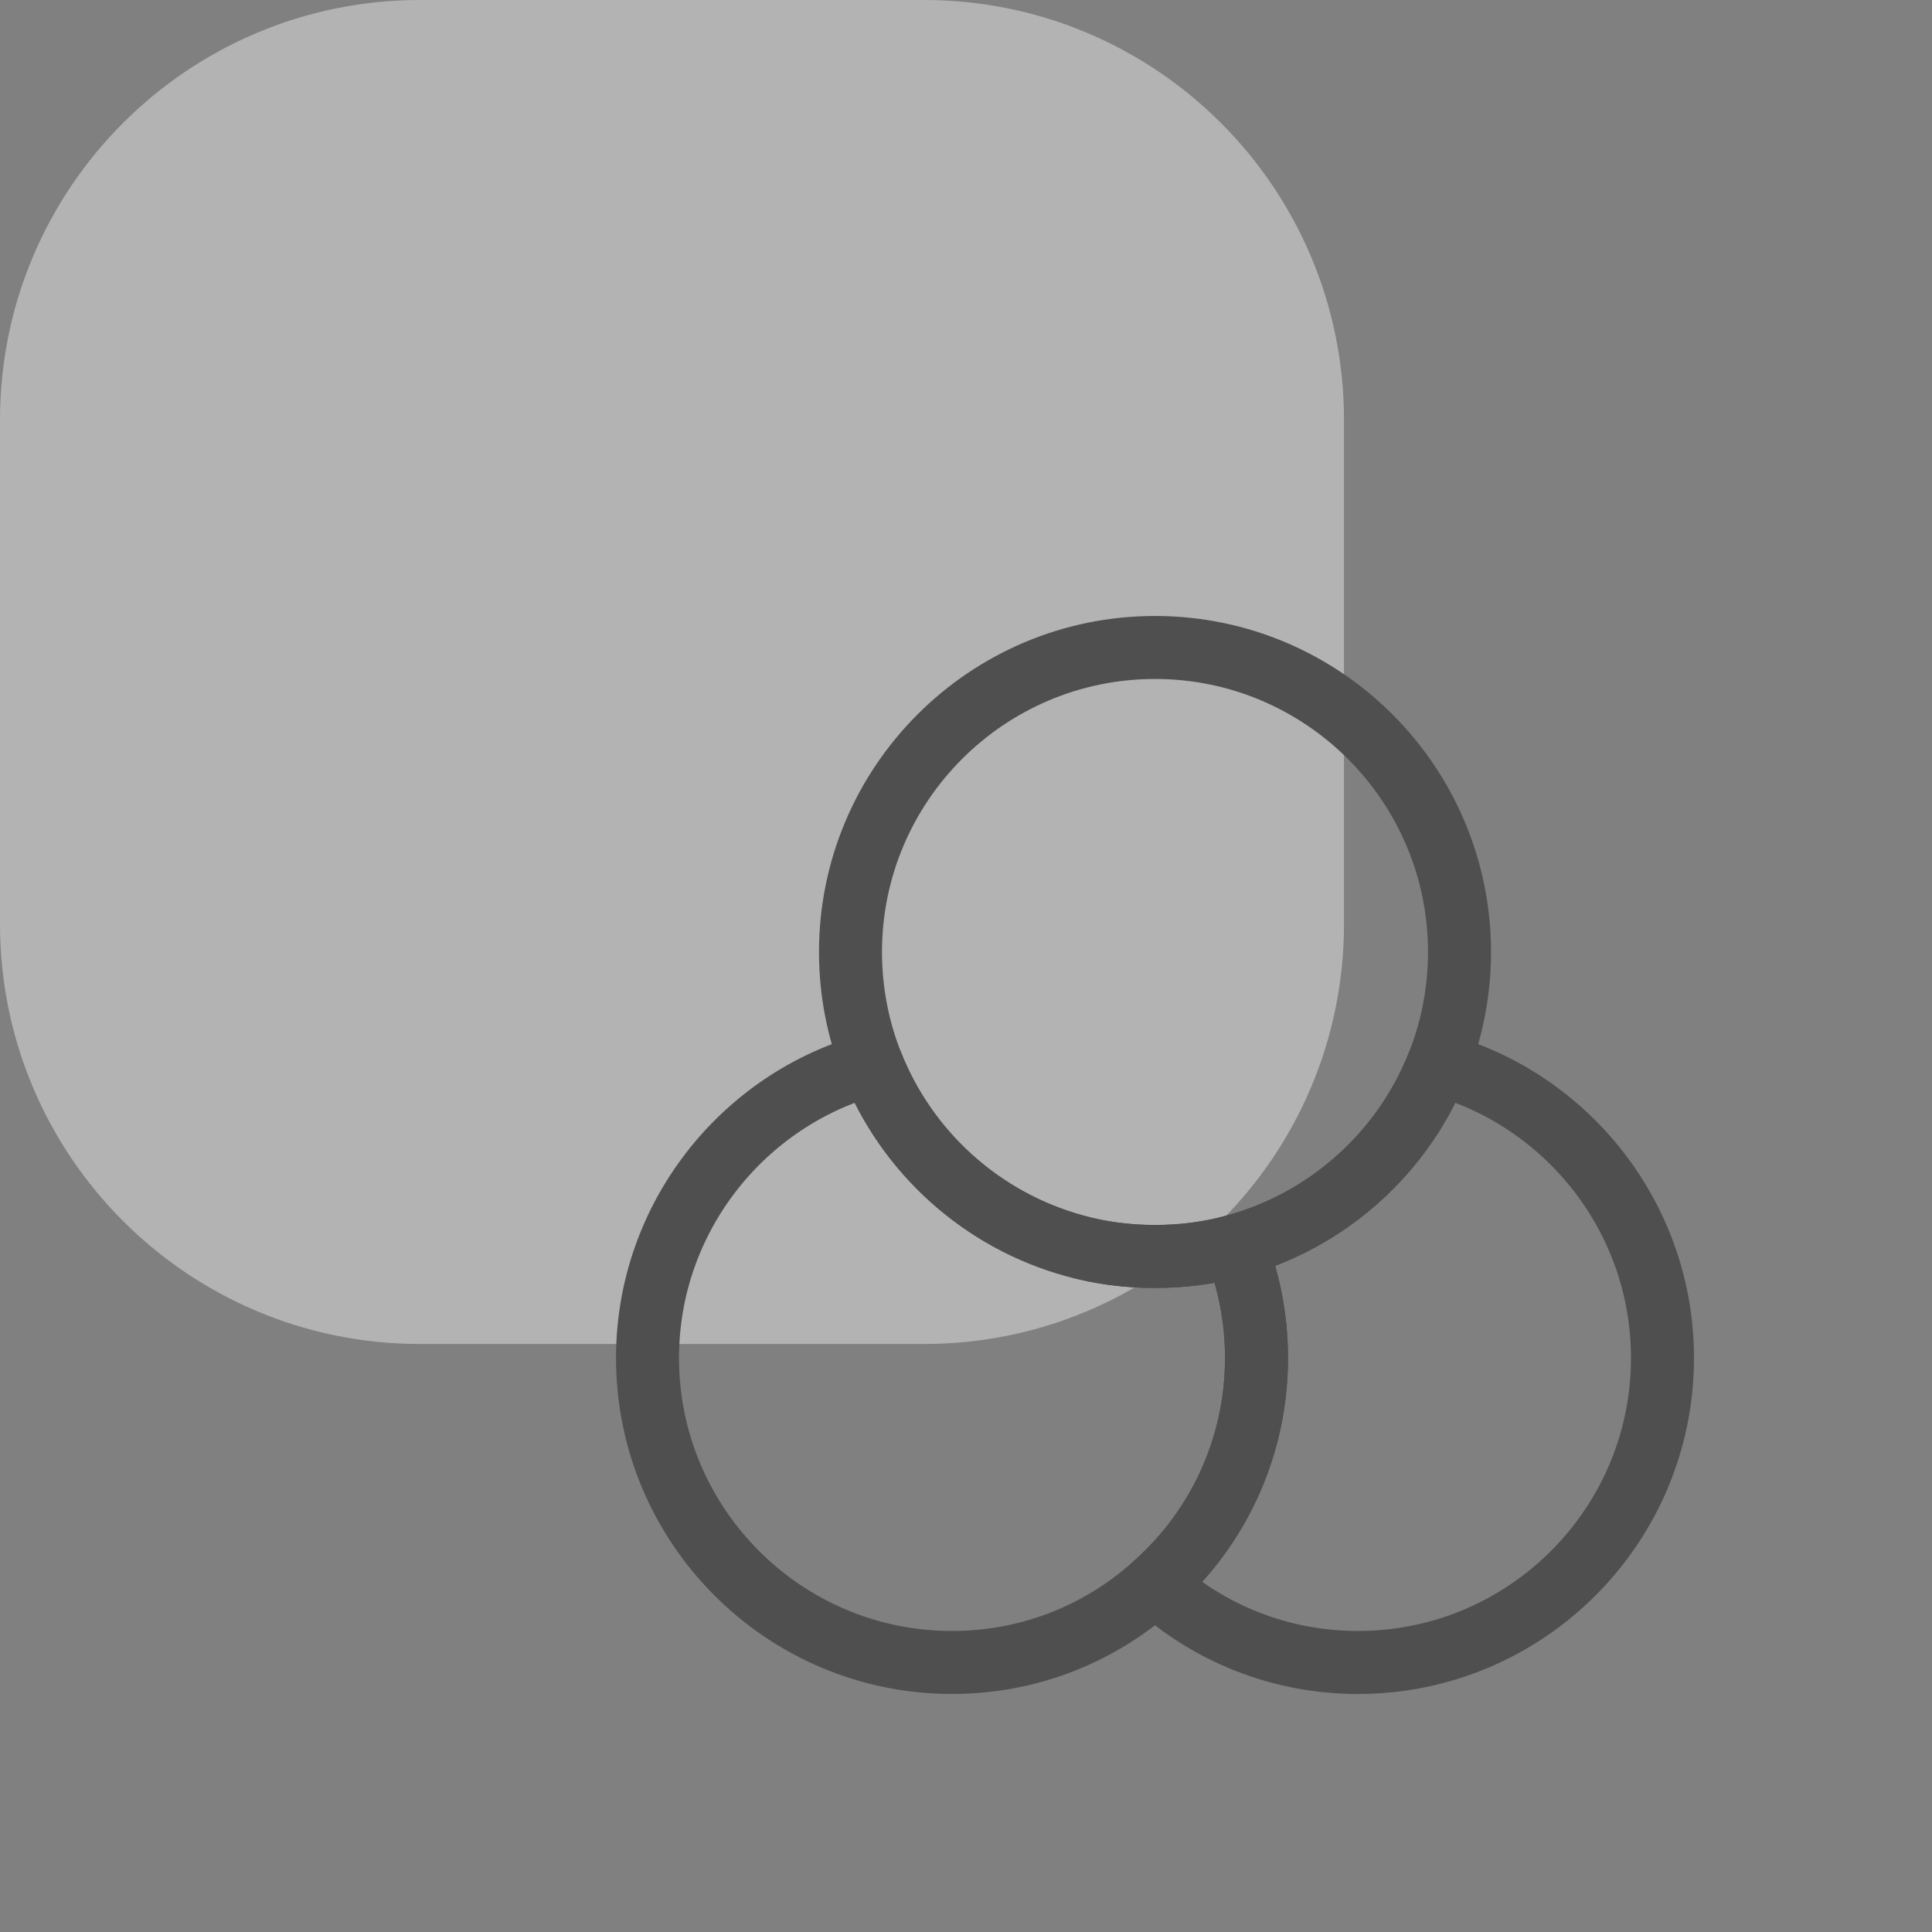 <svg width="46" height="46" viewBox="0 0 46 46" fill="none" xmlns="http://www.w3.org/2000/svg">
<rect x="0" y="0" width="46" height="46" fill="#808080" stroke="none"/>
<path opacity="0.4" d="M22 0H10C4.477 0 0 4.477 0 10V22C0 27.523 4.477 32 10 32H22C27.523 32 32 27.523 32 22V10C32 4.477 27.523 0 22 0Z" fill="white"/>
<path d="M29.917 32.333C29.917 34.472 28.986 36.405 27.5 37.722C26.219 38.882 24.527 39.583 22.667 39.583C18.667 39.583 15.417 36.333 15.417 32.333C15.417 28.998 17.688 26.171 20.758 25.337C21.591 27.439 23.38 29.059 25.591 29.663C26.195 29.832 26.835 29.916 27.5 29.916C28.165 29.916 28.805 29.832 29.409 29.663C29.735 30.484 29.917 31.391 29.917 32.333Z" stroke="#4F4F4F" stroke-width="1.5" stroke-linecap="round" stroke-linejoin="round"/>
<path d="M34.75 22.666C34.75 23.609 34.569 24.515 34.242 25.337C33.409 27.439 31.62 29.059 29.409 29.663C28.805 29.832 28.165 29.916 27.5 29.916C26.835 29.916 26.195 29.832 25.591 29.663C23.38 29.059 21.591 27.439 20.758 25.337C20.431 24.515 20.25 23.609 20.25 22.666C20.25 18.667 23.5 15.416 27.5 15.416C31.5 15.416 34.75 18.667 34.75 22.666Z" stroke="#4F4F4F" stroke-width="1.5" stroke-linecap="round" stroke-linejoin="round"/>
<path d="M39.583 32.333C39.583 36.333 36.333 39.583 32.333 39.583C30.473 39.583 28.781 38.882 27.5 37.722C28.986 36.405 29.917 34.472 29.917 32.333C29.917 31.391 29.735 30.484 29.409 29.663C31.62 29.059 33.409 27.439 34.242 25.337C37.312 26.171 39.583 28.998 39.583 32.333Z" stroke="#4F4F4F" stroke-width="1.5" stroke-linecap="round" stroke-linejoin="round"/>
</svg>
